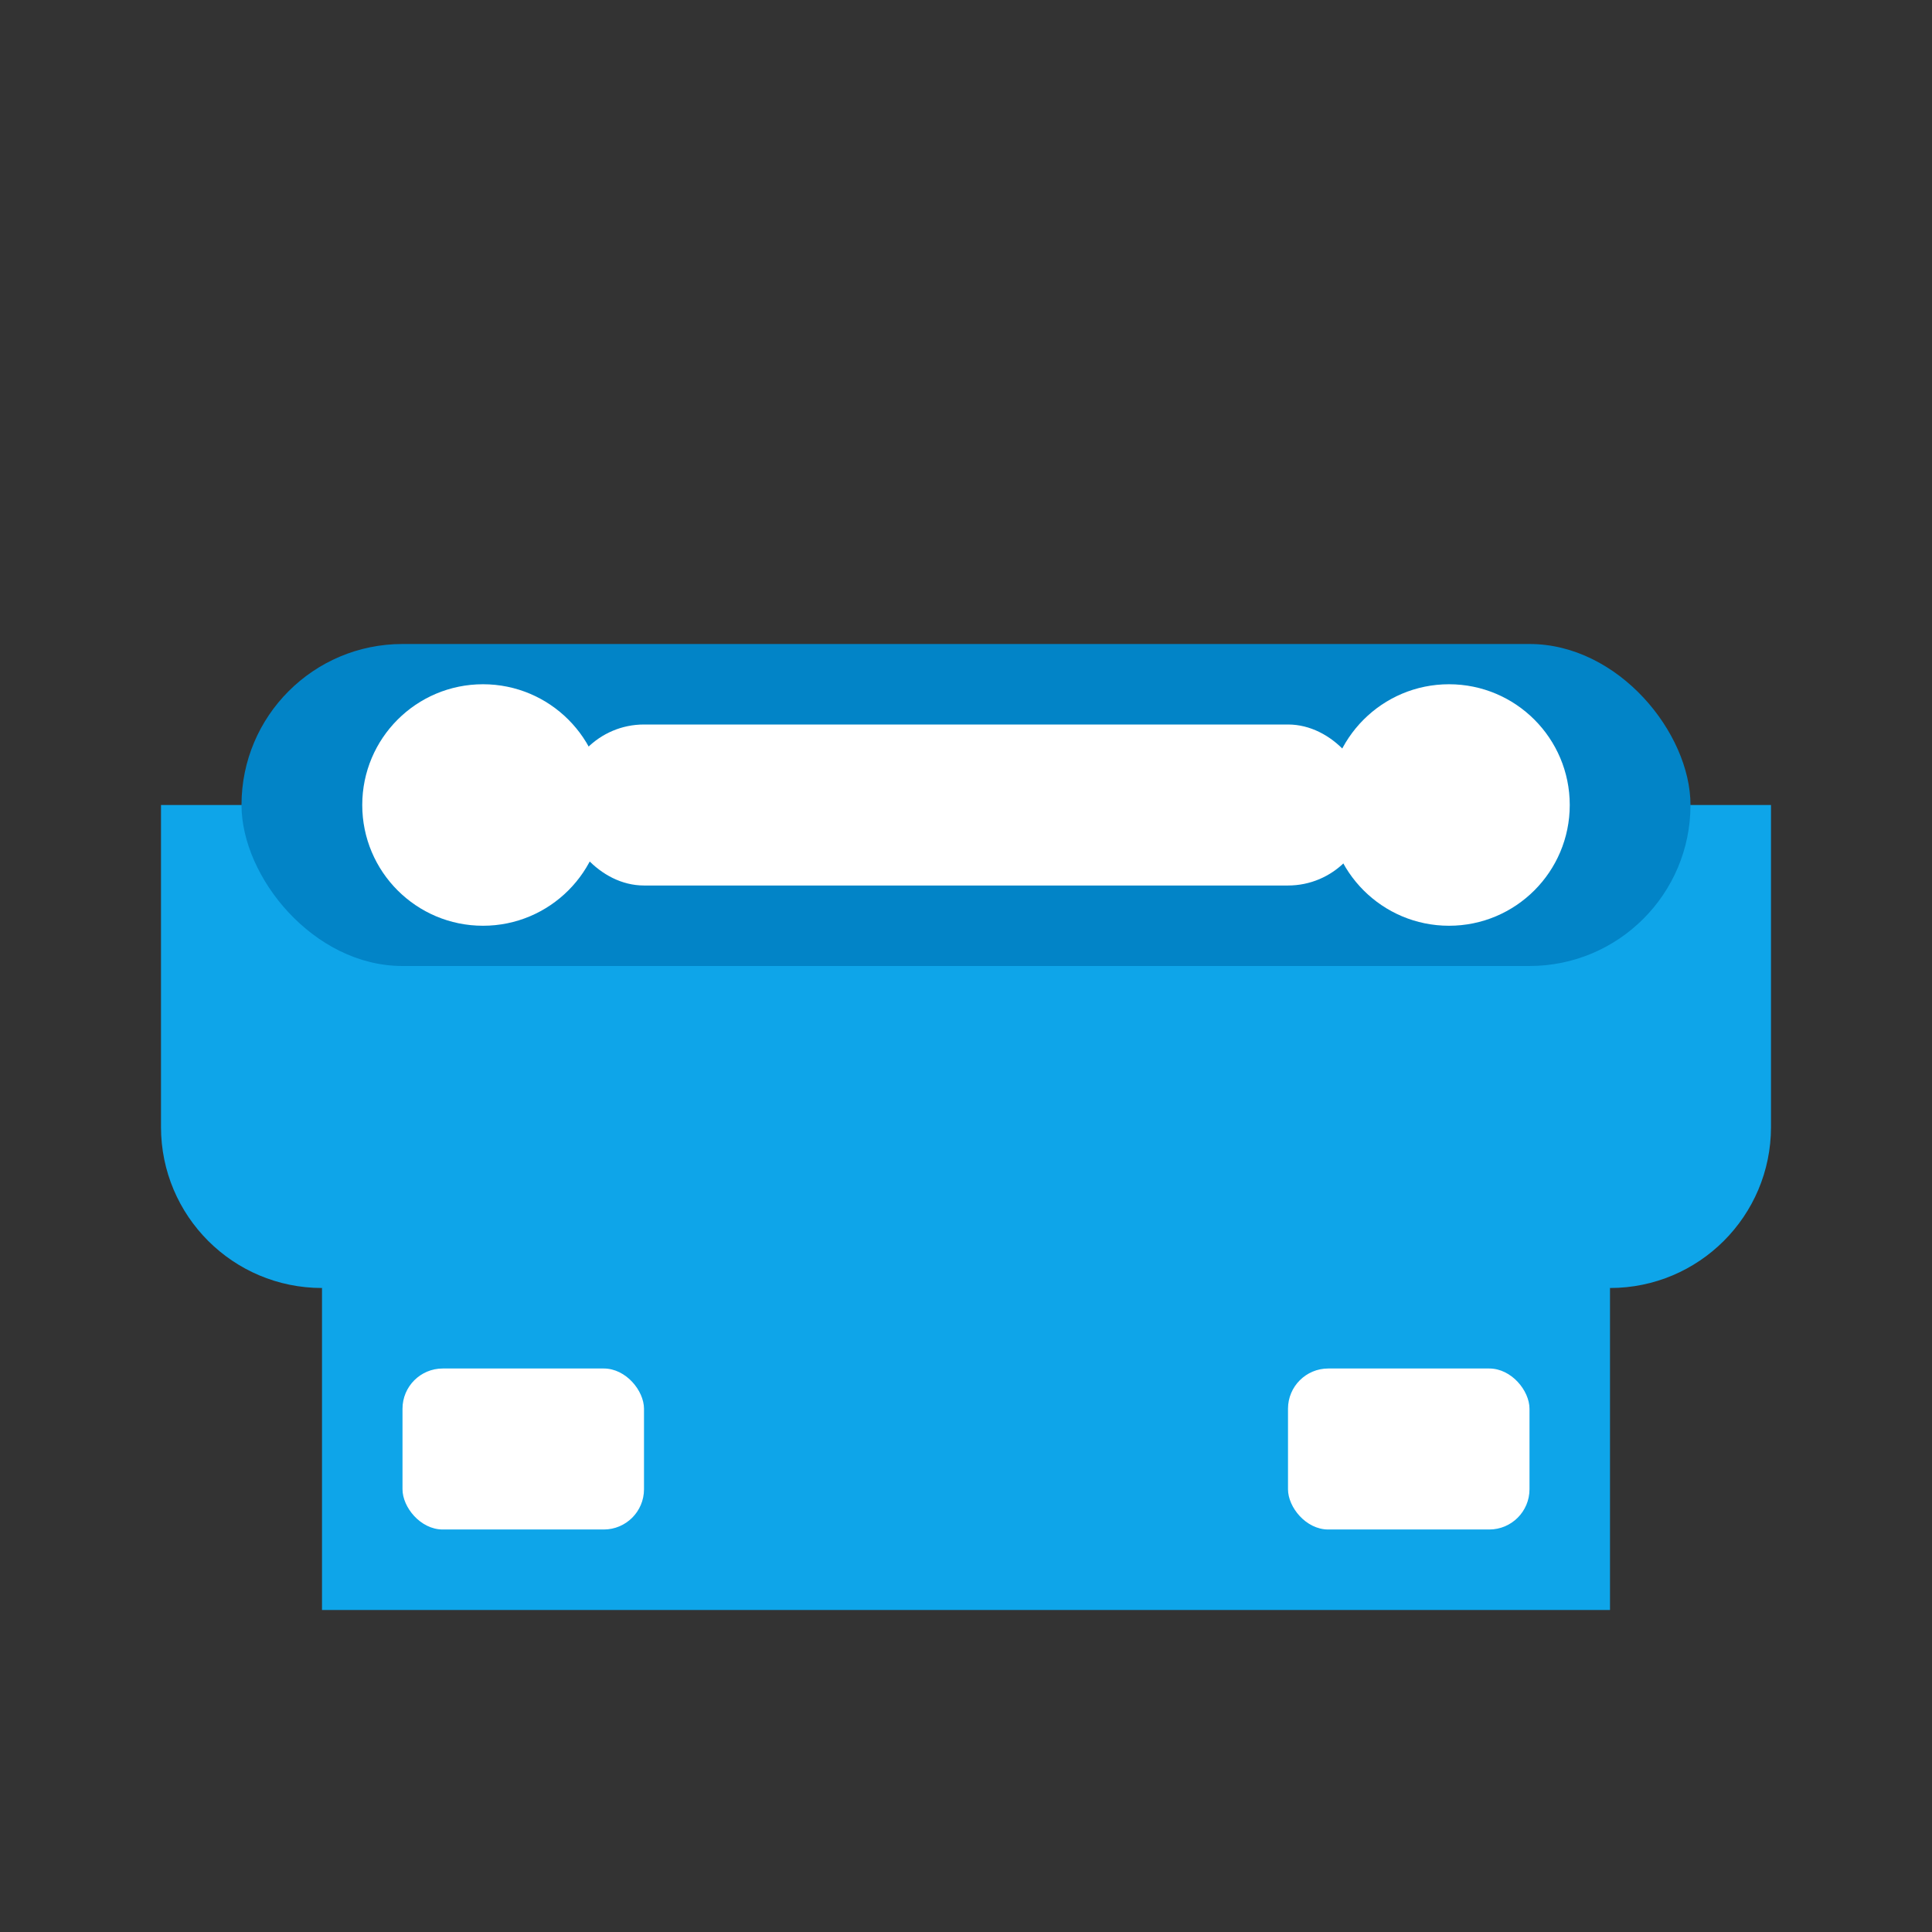 <?xml version="1.0" encoding="UTF-8"?>
<svg width="48" height="48" viewBox="0 0 48 48" fill="none" xmlns="http://www.w3.org/2000/svg">
  <rect x="0" y="0" width="48" height="48" fill="#333333" stroke="none"/>
  <path d="M4 20h40v8c0 2.21-1.79 4-4 4H8c-2.21 0-4-1.79-4-4v-8z" fill="#0EA5E9"/>
  <rect x="6" y="16" width="36" height="8" rx="4" fill="#0284C7"/>
  <circle cx="12" cy="20" r="3" fill="white"/>
  <circle cx="36" cy="20" r="3" fill="white"/>
  <rect x="14" y="18" width="20" height="4" rx="2" fill="white"/>
  <path d="M8 32L12 28h24l4 4v8H8v-8z" fill="#0EA5E9"/>
  <rect x="10" y="34" width="6" height="4" rx="1" fill="white"/>
  <rect x="32" y="34" width="6" height="4" rx="1" fill="white"/>
</svg>